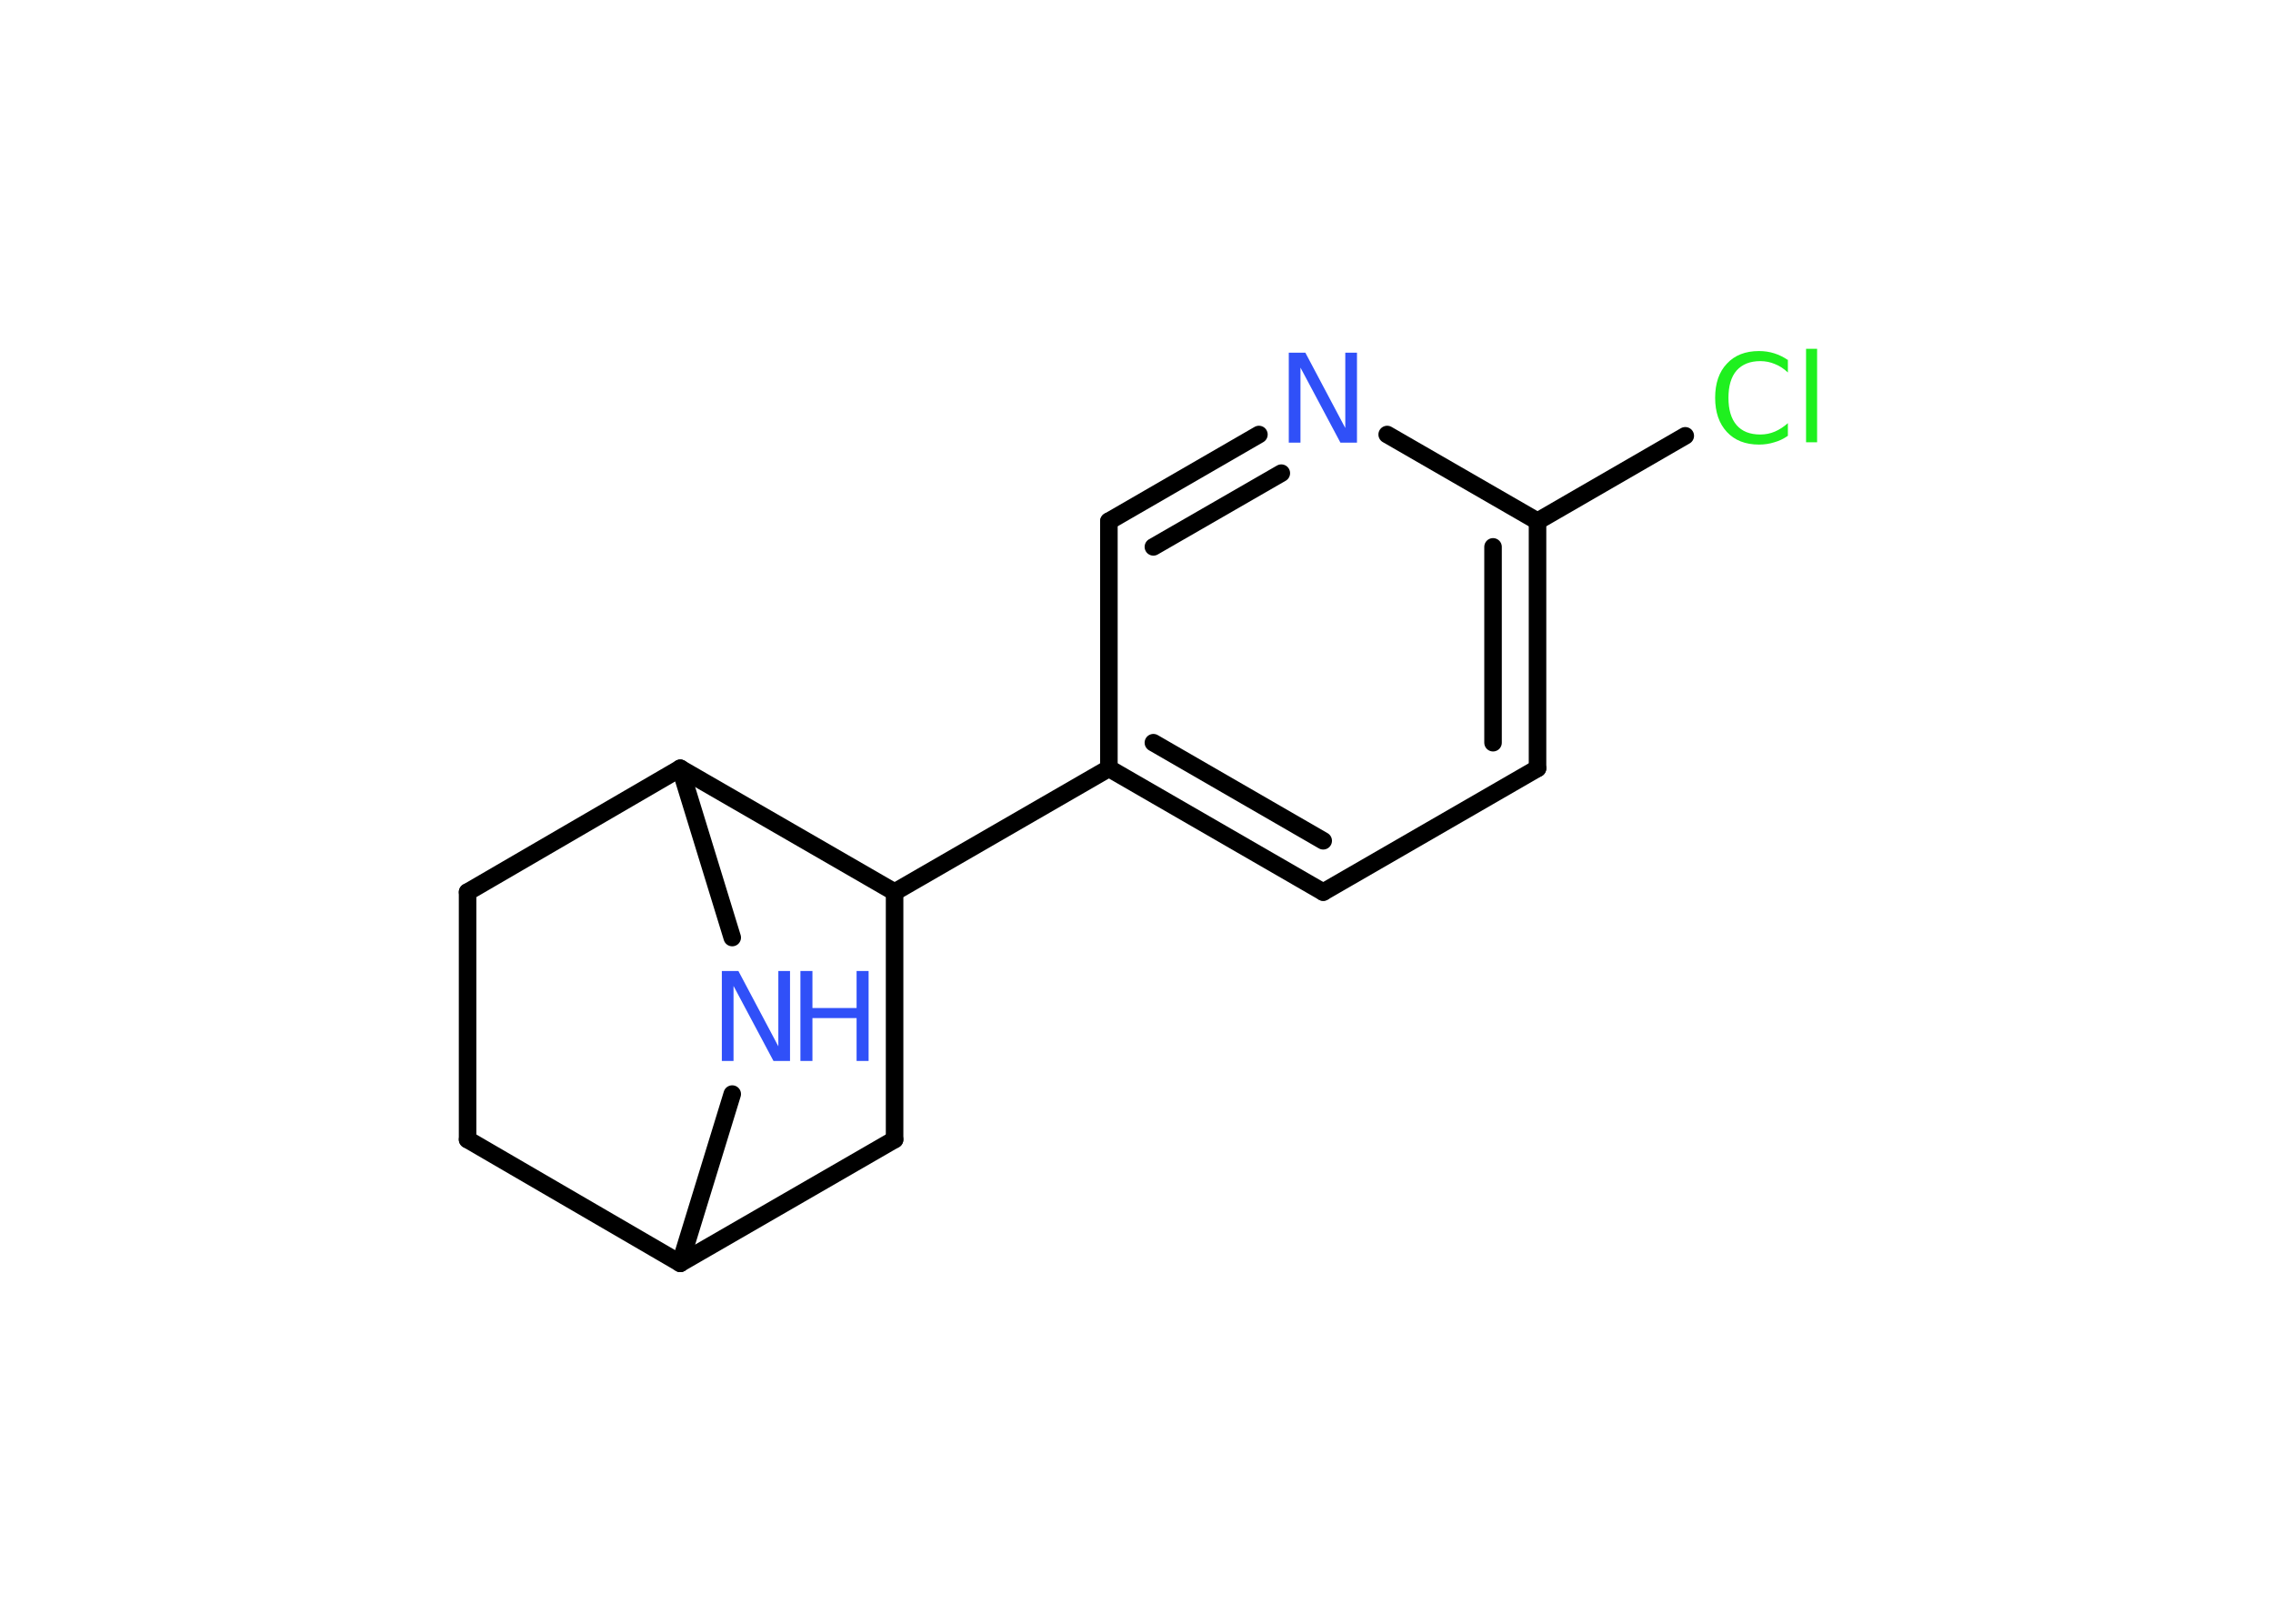 <?xml version='1.0' encoding='UTF-8'?>
<!DOCTYPE svg PUBLIC "-//W3C//DTD SVG 1.1//EN" "http://www.w3.org/Graphics/SVG/1.1/DTD/svg11.dtd">
<svg version='1.2' xmlns='http://www.w3.org/2000/svg' xmlns:xlink='http://www.w3.org/1999/xlink' width='70.0mm' height='50.0mm' viewBox='0 0 70.0 50.0'>
  <desc>Generated by the Chemistry Development Kit (http://github.com/cdk)</desc>
  <g stroke-linecap='round' stroke-linejoin='round' stroke='#000000' stroke-width='.54' fill='#3050F8'>
    <rect x='.0' y='.0' width='70.0' height='50.0' fill='#FFFFFF' stroke='none'/>
    <g id='mol1' class='mol'>
      <line id='mol1bnd1' class='bond' x1='51.9' y1='13.42' x2='47.35' y2='16.05'/>
      <g id='mol1bnd2' class='bond'>
        <line x1='47.35' y1='23.66' x2='47.35' y2='16.05'/>
        <line x1='45.98' y1='22.87' x2='45.98' y2='16.84'/>
      </g>
      <line id='mol1bnd3' class='bond' x1='47.35' y1='23.66' x2='40.75' y2='27.47'/>
      <g id='mol1bnd4' class='bond'>
        <line x1='34.15' y1='23.66' x2='40.75' y2='27.47'/>
        <line x1='35.52' y1='22.87' x2='40.75' y2='25.89'/>
      </g>
      <line id='mol1bnd5' class='bond' x1='34.15' y1='23.66' x2='27.55' y2='27.47'/>
      <line id='mol1bnd6' class='bond' x1='27.55' y1='27.47' x2='27.55' y2='35.09'/>
      <line id='mol1bnd7' class='bond' x1='27.55' y1='35.09' x2='20.95' y2='38.9'/>
      <line id='mol1bnd8' class='bond' x1='20.95' y1='38.9' x2='14.4' y2='35.09'/>
      <line id='mol1bnd9' class='bond' x1='14.4' y1='35.09' x2='14.4' y2='27.47'/>
      <line id='mol1bnd10' class='bond' x1='14.4' y1='27.47' x2='20.95' y2='23.66'/>
      <line id='mol1bnd11' class='bond' x1='27.55' y1='27.47' x2='20.95' y2='23.66'/>
      <line id='mol1bnd12' class='bond' x1='20.95' y1='23.66' x2='22.55' y2='28.87'/>
      <line id='mol1bnd13' class='bond' x1='20.95' y1='38.9' x2='22.55' y2='33.69'/>
      <line id='mol1bnd14' class='bond' x1='34.15' y1='23.66' x2='34.15' y2='16.05'/>
      <g id='mol1bnd15' class='bond'>
        <line x1='38.77' y1='13.38' x2='34.15' y2='16.05'/>
        <line x1='39.46' y1='14.57' x2='35.52' y2='16.84'/>
      </g>
      <line id='mol1bnd16' class='bond' x1='47.35' y1='16.05' x2='42.72' y2='13.38'/>
      <path id='mol1atm1' class='atom' d='M55.06 11.07v.4q-.19 -.18 -.4 -.26q-.21 -.09 -.45 -.09q-.47 .0 -.73 .29q-.25 .29 -.25 .84q.0 .55 .25 .84q.25 .29 .73 .29q.24 .0 .45 -.09q.21 -.09 .4 -.26v.39q-.2 .14 -.42 .2q-.22 .07 -.47 .07q-.63 .0 -.99 -.39q-.36 -.39 -.36 -1.05q.0 -.67 .36 -1.05q.36 -.39 .99 -.39q.25 .0 .47 .07q.22 .07 .41 .2zM55.62 10.74h.34v2.88h-.34v-2.88z' stroke='none' fill='#1FF01F'/>
      <g id='mol1atm12' class='atom'>
        <path d='M22.24 29.9h.5l1.23 2.32v-2.32h.36v2.77h-.51l-1.23 -2.31v2.31h-.36v-2.77z' stroke='none'/>
        <path d='M24.65 29.9h.37v1.14h1.36v-1.14h.37v2.77h-.37v-1.32h-1.36v1.32h-.37v-2.77z' stroke='none'/>
      </g>
      <path id='mol1atm14' class='atom' d='M39.7 10.86h.5l1.23 2.32v-2.32h.36v2.77h-.51l-1.23 -2.31v2.31h-.36v-2.77z' stroke='none'/>
    </g>
  </g>
</svg>

